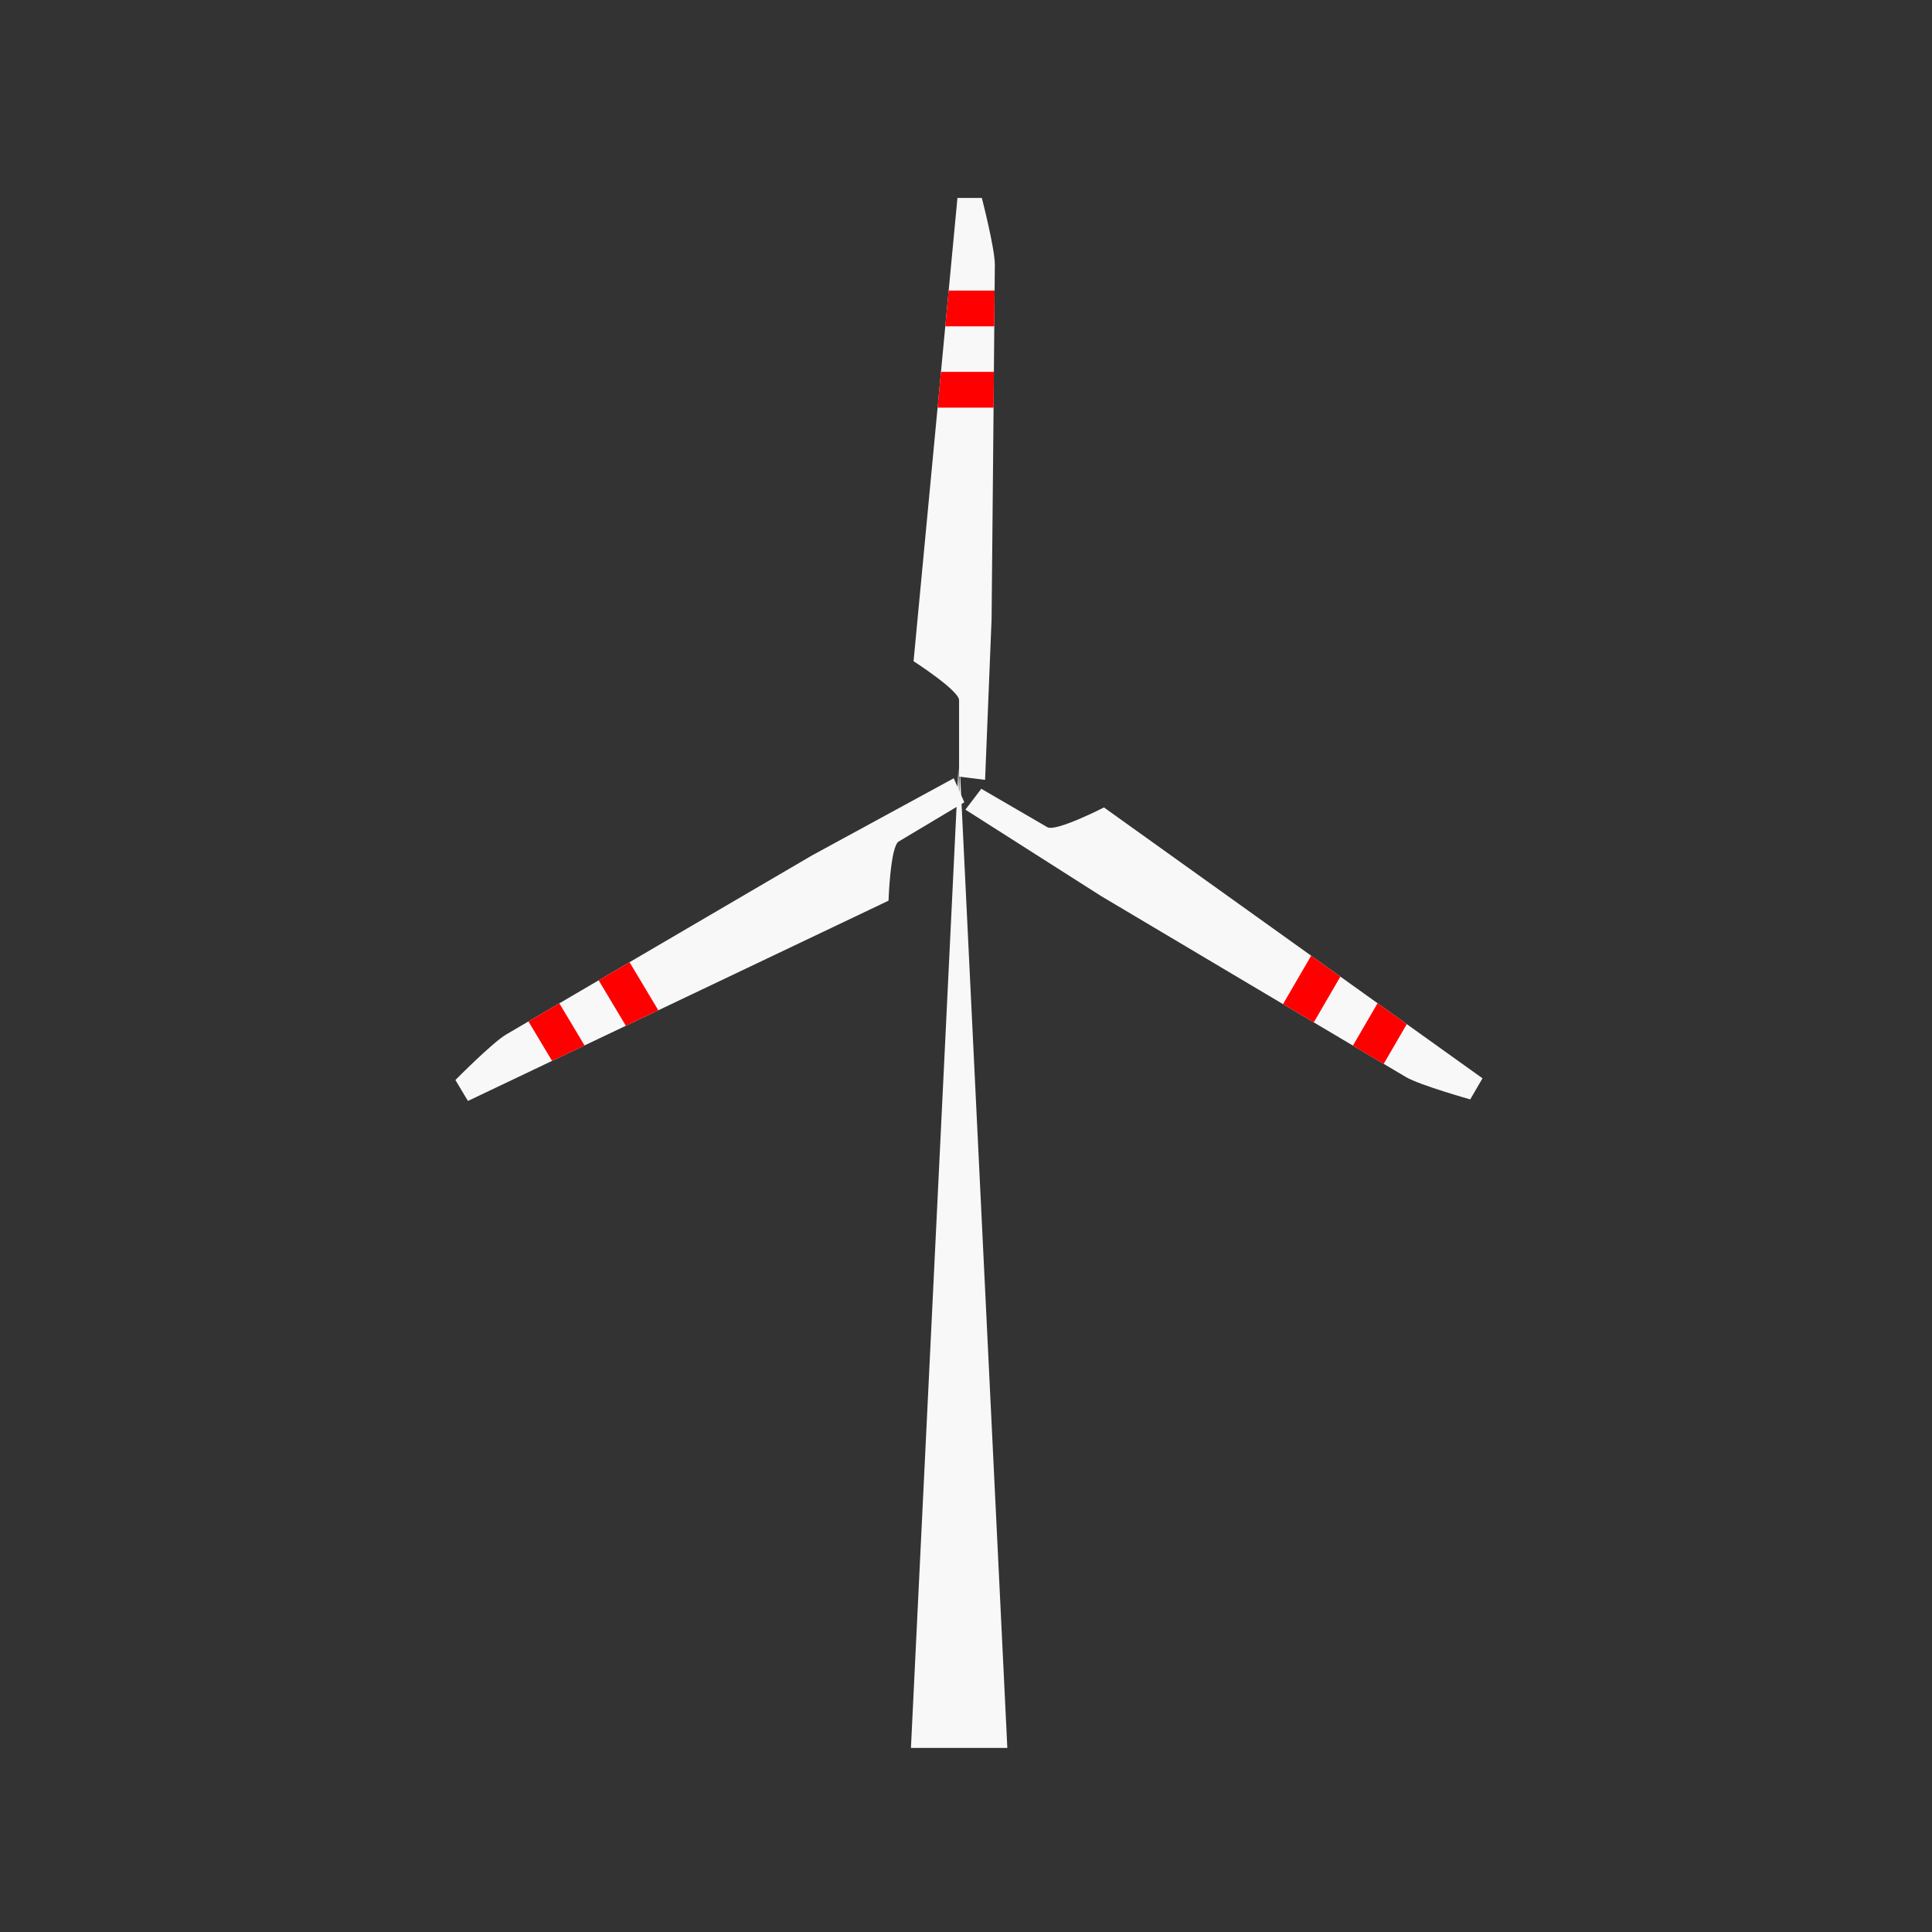 <?xml version="1.0" encoding="UTF-8" standalone="no"?>
<!-- Created with Inkscape (http://www.inkscape.org/) -->

<svg
   xmlns:dc="http://purl.org/dc/elements/1.1/"
   xmlns:cc="http://creativecommons.org/ns#"
   xmlns:rdf="http://www.w3.org/1999/02/22-rdf-syntax-ns#"
   xmlns:svg="http://www.w3.org/2000/svg"
   xmlns="http://www.w3.org/2000/svg"
   xmlns:sodipodi="http://sodipodi.sourceforge.net/DTD/sodipodi-0.dtd"
   xmlns:inkscape="http://www.inkscape.org/namespaces/inkscape"
   width="100"
   height="100"
   viewBox="0 0 100 100"
   id="svg10567"
   version="1.1"
   inkscape:version="0.91 r13725"
   sodipodi:docname="wind.svg">
  <rect x="0" y="0" width="100" height="100" fill="#333333" stroke="none"/>
  <defs
     id="defs10569" />
  <sodipodi:namedview
     id="base"
     pagecolor="#ffffff"
     bordercolor="#666666"
     borderopacity="1.0"
     inkscape:pageopacity="0.0"
     inkscape:pageshadow="2"
     inkscape:zoom="0.97645064"
     inkscape:cx="-10.083364"
     inkscape:cy="116.21171"
     inkscape:document-units="px"
     inkscape:current-layer="layer1"
     showgrid="false"
     inkscape:window-width="1440"
     inkscape:window-height="807"
     inkscape:window-x="0"
     inkscape:window-y="1"
     inkscape:window-maximized="1"
     units="px" />
  <g
     inkscape:label="Layer 1"
     inkscape:groupmode="layer"
     id="layer1"
     transform="translate(0,-952.362)">
    <g
       id="g15378"
       transform="matrix(0.247,0,0,0.247,4.043,788.928)">
      <g
         transform="matrix(0.547,0,0,0.547,74.927,316.562)"
         id="g11126">
        <path
           style="fill:#f8f8f8;fill-opacity:1;fill-rule:evenodd;stroke:none;stroke-width:1px;stroke-linecap:butt;stroke-linejoin:miter;stroke-opacity:1"
           d="m 212.972,868.036 c 0,0 1.245,-129.527 1.245,-135.754 0,-6.227 -4.982,-25.532 -4.982,-25.532 l -9.341,0 -16.814,177.477 c 0,0 17.436,11.209 17.436,14.945 0,3.736 0,29.268 0,29.268 l 9.964,1.245 z"
           id="path11115"
           inkscape:connector-curvature="0" />
        <path
           inkscape:connector-curvature="0"
           style="color:#000000;display:inline;overflow:visible;visibility:visible;opacity:1;fill:#ff0000;fill-opacity:1;fill-rule:nonzero;stroke:none;stroke-width:1;stroke-linecap:round;stroke-linejoin:round;stroke-miterlimit:4;stroke-dasharray:none;stroke-dashoffset:0;stroke-opacity:1;marker:none;enable-background:accumulate"
           d="m 196.531,44.213 -1.297,13.701 18.773,0 c 0.034,-3.962 0.105,-11.511 0.121,-13.701 l -17.598,0 z m -2.949,31.137 -1.297,13.699 21.447,0 c 0.058,-6.239 0.071,-8.164 0.121,-13.699 l -20.271,0 z"
           transform="translate(0,698.032)"
           id="rect11117" />
      </g>
      <g
         inkscape:transform-center-y="32.278653"
         inkscape:transform-center-x="-53.574163"
         id="g11130"
         transform="matrix(-0.275,0.473,-0.473,-0.275,683.557,987.446)">
        <path
           inkscape:connector-curvature="0"
           id="path11132"
           d="m 212.972,868.036 c 0,0 1.245,-129.527 1.245,-135.754 0,-6.227 -4.982,-25.532 -4.982,-25.532 l -9.341,0 -16.814,177.477 c 0,0 17.436,11.209 17.436,14.945 0,3.736 0,29.268 0,29.268 l 9.964,1.245 z"
           style="fill:#f8f8f8;fill-opacity:1;fill-rule:evenodd;stroke:none;stroke-width:1px;stroke-linecap:butt;stroke-linejoin:miter;stroke-opacity:1" />
        <path
           id="path11134"
           transform="translate(0,698.032)"
           d="m 196.531,44.213 -1.297,13.701 18.773,0 c 0.034,-3.962 0.105,-11.511 0.121,-13.701 l -17.598,0 z m -2.949,31.137 -1.297,13.699 21.447,0 c 0.058,-6.239 0.071,-8.164 0.121,-13.699 l -20.271,0 z"
           style="color:#000000;display:inline;overflow:visible;visibility:visible;opacity:1;fill:#ff0000;fill-opacity:1;fill-rule:nonzero;stroke:none;stroke-width:1;stroke-linecap:round;stroke-linejoin:round;stroke-miterlimit:4;stroke-dasharray:none;stroke-dashoffset:0;stroke-opacity:1;marker:none;enable-background:accumulate"
           inkscape:connector-curvature="0" />
      </g>
      <g
         transform="matrix(-0.281,-0.47,0.47,-0.281,-194.313,1184.932)"
         id="g11136"
         inkscape:transform-center-x="54.323846"
         inkscape:transform-center-y="31.331734">
        <path
           style="fill:#f8f8f8;fill-opacity:1;fill-rule:evenodd;stroke:none;stroke-width:1px;stroke-linecap:butt;stroke-linejoin:miter;stroke-opacity:1"
           d="m 212.972,868.036 c 0,0 1.245,-129.527 1.245,-135.754 0,-6.227 -4.982,-25.532 -4.982,-25.532 l -9.341,0 -16.814,177.477 c 0,0 17.436,11.209 17.436,14.945 0,3.736 0,29.268 0,29.268 l 9.964,1.245 z"
           id="path11138"
           inkscape:connector-curvature="0" />
        <path
           inkscape:connector-curvature="0"
           style="color:#000000;display:inline;overflow:visible;visibility:visible;opacity:1;fill:#ff0000;fill-opacity:1;fill-rule:nonzero;stroke:none;stroke-width:1;stroke-linecap:round;stroke-linejoin:round;stroke-miterlimit:4;stroke-dasharray:none;stroke-dashoffset:0;stroke-opacity:1;marker:none;enable-background:accumulate"
           d="m 196.531,44.213 -1.297,13.701 18.773,0 c 0.034,-3.962 0.105,-11.511 0.121,-13.701 l -17.598,0 z m -2.949,31.137 -1.297,13.699 21.447,0 c 0.058,-6.239 0.071,-8.164 0.121,-13.699 l -20.271,0 z"
           transform="translate(0,698.032)"
           id="path11140" />
      </g>
      <path
         inkscape:connector-curvature="0"
         id="path11142"
         d="m 184.486,822.466 -9.963,205.498 6.5,0 7.199,0 6.502,0 -9.965,-205.498 -0.137,7.52 -0.137,-7.52 z"
         style="fill:#f8f8f8;fill-opacity:1;fill-rule:evenodd;stroke:none;stroke-width:1px;stroke-linecap:butt;stroke-linejoin:miter;stroke-opacity:1" />
    </g>
  </g>
</svg>
